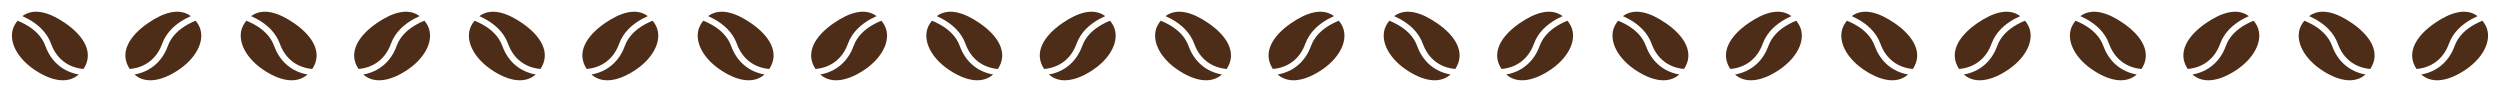 <svg width="1849" height="69" viewBox="0 0 1849 69" fill="none" xmlns="http://www.w3.org/2000/svg">
<path d="M18.642 17.981C25.106 21.532 30.916 26.658 33.561 33.992C37.858 45.907 47.03 53.153 58.241 55.097C49.695 62.646 36.978 59.52 24.892 51.177C11.145 41.687 4.596 27.337 11.734 16.997C12.146 16.4 12.569 15.839 13.003 15.312C14.873 16.072 16.776 16.956 18.642 17.981ZM48.359 17.183C61.97 26.579 69.715 39.015 61.761 51.003C50.748 50.093 41.842 43.645 37.808 32.46C34.654 23.715 27.822 17.873 20.816 14.024C19.4 13.247 17.969 12.546 16.547 11.914C25.235 5.512 36.896 9.27 48.359 17.183Z" fill="#4E2D18"/>
<path d="M356.625 17.981C363.089 21.532 368.899 26.658 371.545 33.992C375.842 45.907 385.013 53.153 396.225 55.097C387.678 62.646 374.961 59.52 362.876 51.177C349.128 41.687 342.579 27.337 349.718 16.997C350.129 16.4 350.552 15.839 350.986 15.312C352.856 16.072 354.759 16.956 356.625 17.981ZM386.343 17.183C399.953 26.579 407.698 39.015 399.745 51.003C388.731 50.093 379.825 43.645 375.791 32.46C372.637 23.715 365.805 17.873 358.799 14.024C357.383 13.247 355.952 12.546 354.531 11.914C363.219 5.512 374.879 9.27 386.343 17.183Z" fill="#4E2D18"/>
<path d="M694.922 17.981C701.386 21.532 707.196 26.658 709.841 33.992C714.139 45.907 723.31 53.153 734.522 55.097C725.975 62.646 713.258 59.52 701.172 51.177C687.425 41.687 680.876 27.337 688.015 16.997C688.426 16.4 688.849 15.839 689.283 15.312C691.153 16.072 693.056 16.956 694.922 17.981ZM724.64 17.183C738.25 26.579 745.995 39.015 738.041 51.003C727.028 50.093 718.122 43.645 714.088 32.46C710.934 23.715 704.102 17.873 697.096 14.024C695.68 13.247 694.249 12.546 692.828 11.914C701.516 5.512 713.176 9.27 724.64 17.183Z" fill="#4E2D18"/>
<path d="M1033.21 17.981C1039.67 21.532 1045.48 26.658 1048.13 33.992C1052.43 45.907 1061.6 53.153 1072.81 55.097C1064.26 62.646 1051.55 59.52 1039.46 51.177C1025.71 41.687 1019.16 27.337 1026.3 16.997C1026.71 16.4 1027.14 15.839 1027.57 15.312C1029.44 16.072 1031.34 16.956 1033.21 17.981ZM1062.93 17.183C1076.54 26.579 1084.28 39.015 1076.33 51.003C1065.31 50.093 1056.41 43.645 1052.38 32.46C1049.22 23.715 1042.39 17.873 1035.38 14.024C1033.97 13.247 1032.54 12.546 1031.11 11.914C1039.8 5.512 1051.46 9.27 1062.93 17.183Z" fill="#4E2D18"/>
<path d="M1540.73 17.981C1547.19 21.532 1553 26.658 1555.65 33.992C1559.95 45.907 1569.12 53.153 1580.33 55.097C1571.78 62.646 1559.07 59.52 1546.98 51.177C1533.23 41.687 1526.68 27.337 1533.82 16.997C1534.23 16.4 1534.66 15.839 1535.09 15.312C1536.96 16.072 1538.86 16.956 1540.73 17.981ZM1570.45 17.183C1584.06 26.579 1591.8 39.015 1583.85 51.003C1572.84 50.093 1563.93 43.645 1559.9 32.46C1556.74 23.715 1549.91 17.873 1542.9 14.024C1541.49 13.247 1540.06 12.546 1538.64 11.914C1547.32 5.512 1558.98 9.27 1570.45 17.183Z" fill="#4E2D18"/>
<path d="M187.848 17.981C194.312 21.532 200.122 26.658 202.767 33.992C207.065 45.907 216.236 53.153 227.447 55.097C218.901 62.646 206.184 59.52 194.098 51.177C180.351 41.687 173.802 27.337 180.94 16.997C181.352 16.4 181.775 15.839 182.209 15.312C184.079 16.072 185.982 16.956 187.848 17.981ZM217.565 17.183C231.176 26.579 238.921 39.015 230.967 51.003C219.954 50.093 211.048 43.645 207.014 32.46C203.86 23.715 197.028 17.873 190.022 14.024C188.606 13.247 187.175 12.546 185.753 11.914C194.442 5.512 206.102 9.27 217.565 17.183Z" fill="#4E2D18"/>
<path d="M525.832 17.981C532.297 21.532 538.106 26.658 540.752 33.992C545.049 45.907 554.22 53.153 565.432 55.097C556.885 62.646 544.168 59.52 532.083 51.177C518.335 41.687 511.786 27.337 518.925 16.997C519.337 16.4 519.76 15.839 520.193 15.312C522.063 16.072 523.966 16.956 525.832 17.981ZM555.55 17.183C569.16 26.579 576.905 39.015 568.952 51.003C557.938 50.093 549.032 43.645 544.998 32.46C541.844 23.715 535.012 17.873 528.006 14.024C526.59 13.247 525.159 12.546 523.738 11.914C532.426 5.512 544.086 9.27 555.55 17.183Z" fill="#4E2D18"/>
<path d="M864.129 17.981C870.593 21.532 876.403 26.658 879.048 33.992C883.346 45.907 892.517 53.153 903.729 55.097C895.182 62.646 882.465 59.52 870.38 51.177C856.632 41.687 850.083 27.337 857.222 16.997C857.633 16.4 858.056 15.839 858.49 15.312C860.36 16.072 862.263 16.956 864.129 17.981ZM893.847 17.183C907.457 26.579 915.202 39.015 907.248 51.003C896.235 50.093 887.329 43.645 883.295 32.46C880.141 23.715 873.309 17.873 866.303 14.024C864.887 13.247 863.456 12.546 862.035 11.914C870.723 5.512 882.383 9.27 893.847 17.183Z" fill="#4E2D18"/>
<path d="M1371.64 17.981C1378.11 21.532 1383.91 26.658 1386.56 33.992C1390.86 45.907 1400.03 53.153 1411.24 55.097C1402.69 62.646 1389.98 59.52 1377.89 51.177C1364.14 41.687 1357.59 27.337 1364.73 16.997C1365.15 16.4 1365.57 15.839 1366 15.312C1367.87 16.072 1369.77 16.956 1371.64 17.981ZM1401.36 17.183C1414.97 26.579 1422.71 39.015 1414.76 51.003C1403.75 50.093 1394.84 43.645 1390.81 32.46C1387.65 23.715 1380.82 17.873 1373.81 14.024C1372.4 13.247 1370.97 12.546 1369.55 11.914C1378.23 5.512 1389.89 9.27 1401.36 17.183Z" fill="#4E2D18"/>
<path d="M1202.41 17.981C1208.88 21.532 1214.69 26.658 1217.33 33.992C1221.63 45.907 1230.8 53.153 1242.01 55.097C1233.47 62.646 1220.75 59.52 1208.66 51.177C1194.92 41.687 1188.37 27.337 1195.51 16.997C1195.92 16.4 1196.34 15.839 1196.78 15.312C1198.65 16.072 1200.55 16.956 1202.41 17.981ZM1232.13 17.183C1245.74 26.579 1253.49 39.015 1245.53 51.003C1234.52 50.093 1225.61 43.645 1221.58 32.46C1218.43 23.715 1211.59 17.873 1204.59 14.024C1203.17 13.247 1201.74 12.546 1200.32 11.914C1209.01 5.512 1220.67 9.27 1232.13 17.183Z" fill="#4E2D18"/>
<path d="M1709.94 17.981C1716.4 21.532 1722.21 26.658 1724.86 33.992C1729.15 45.907 1738.32 53.153 1749.54 55.097C1740.99 62.646 1728.27 59.52 1716.19 51.177C1702.44 41.687 1695.89 27.337 1703.03 16.997C1703.44 16.4 1703.86 15.839 1704.3 15.312C1706.17 16.072 1708.07 16.956 1709.94 17.981ZM1739.65 17.183C1753.26 26.579 1761.01 39.015 1753.06 51.003C1742.04 50.093 1733.14 43.645 1729.1 32.46C1725.95 23.715 1719.12 17.873 1712.11 14.024C1710.69 13.247 1709.26 12.546 1707.84 11.914C1716.53 5.512 1728.19 9.27 1739.65 17.183Z" fill="#4E2D18"/>
<path d="M139.052 17.981C132.588 21.532 126.778 26.658 124.133 33.992C119.836 45.907 110.664 53.153 99.453 55.097C107.999 62.646 120.716 59.52 132.802 51.177C146.549 41.687 153.099 27.337 145.96 16.997C145.548 16.4 145.125 15.839 144.692 15.312C142.822 16.072 140.918 16.956 139.052 17.981ZM109.335 17.183C95.724 26.579 87.98 39.015 95.933 51.003C106.947 50.093 115.852 43.645 119.887 32.46C123.041 23.715 129.873 17.873 136.879 14.024C138.294 13.247 139.726 12.546 141.147 11.914C132.459 5.512 120.799 9.27 109.335 17.183Z" fill="#4E2D18"/>
<path d="M477.037 17.981C470.573 21.532 464.763 26.658 462.118 33.992C457.82 45.907 448.649 53.153 437.437 55.097C445.984 62.646 458.701 59.52 470.787 51.177C484.534 41.687 491.083 27.337 483.944 16.997C483.533 16.4 483.11 15.839 482.676 15.312C480.806 16.072 478.903 16.956 477.037 17.981ZM447.319 17.183C433.709 26.579 425.964 39.015 433.918 51.003C444.931 50.093 453.837 43.645 457.871 32.46C461.025 23.715 467.857 17.873 474.863 14.024C476.279 13.247 477.71 12.546 479.131 11.914C470.443 5.512 458.783 9.27 447.319 17.183Z" fill="#4E2D18"/>
<path d="M815.333 17.981C808.869 21.532 803.059 26.658 800.413 33.992C796.116 45.907 786.945 53.153 775.733 55.097C784.28 62.646 796.997 59.52 809.082 51.177C822.83 41.687 829.379 27.337 822.24 16.997C821.829 16.4 821.406 15.839 820.972 15.312C819.102 16.072 817.199 16.956 815.333 17.981ZM785.615 17.183C772.005 26.579 764.26 39.015 772.213 51.003C783.227 50.093 792.133 43.645 796.167 32.46C799.321 23.715 806.153 17.873 813.159 14.024C814.575 13.247 816.006 12.546 817.427 11.914C808.739 5.512 797.079 9.27 785.615 17.183Z" fill="#4E2D18"/>
<path d="M1153.62 17.981C1147.16 21.532 1141.35 26.658 1138.7 33.992C1134.4 45.907 1125.23 53.153 1114.02 55.097C1122.57 62.646 1135.28 59.52 1147.37 51.177C1161.12 41.687 1167.67 27.337 1160.53 16.997C1160.12 16.4 1159.69 15.839 1159.26 15.312C1157.39 16.072 1155.49 16.956 1153.62 17.981ZM1123.9 17.183C1110.29 26.579 1102.55 39.015 1110.5 51.003C1121.52 50.093 1130.42 43.645 1134.45 32.46C1137.61 23.715 1144.44 17.873 1151.45 14.024C1152.86 13.247 1154.29 12.546 1155.72 11.914C1147.03 5.512 1135.37 9.27 1123.9 17.183Z" fill="#4E2D18"/>
<path d="M1661.14 17.981C1654.68 21.532 1648.87 26.658 1646.22 33.992C1641.93 45.907 1632.75 53.153 1621.54 55.097C1630.09 62.646 1642.81 59.52 1654.89 51.177C1668.64 41.687 1675.19 27.337 1668.05 16.997C1667.64 16.4 1667.22 15.839 1666.78 15.312C1664.91 16.072 1663.01 16.956 1661.14 17.981ZM1631.42 17.183C1617.81 26.579 1610.07 39.015 1618.02 51.003C1629.04 50.093 1637.94 43.645 1641.98 32.46C1645.13 23.715 1651.96 17.873 1658.97 14.024C1660.38 13.247 1661.82 12.546 1663.24 11.914C1654.55 5.512 1642.89 9.27 1631.42 17.183Z" fill="#4E2D18"/>
<path d="M308.26 17.981C301.796 21.532 295.986 26.658 293.341 33.992C289.044 45.907 279.872 53.153 268.661 55.097C277.207 62.646 289.924 59.52 302.01 51.177C315.757 41.687 322.307 27.337 315.168 16.997C314.756 16.4 314.333 15.839 313.9 15.312C312.03 16.072 310.126 16.956 308.26 17.981ZM278.543 17.183C264.932 26.579 257.188 39.015 265.141 51.003C276.155 50.093 285.06 43.645 289.095 32.46C292.249 23.715 299.081 17.873 306.087 14.024C307.502 13.247 308.934 12.546 310.355 11.914C301.667 5.512 290.007 9.27 278.543 17.183Z" fill="#4E2D18"/>
<path d="M646.244 17.981C639.78 21.532 633.97 26.658 631.325 33.992C627.027 45.907 617.856 53.153 606.644 55.097C615.191 62.646 627.908 59.52 639.994 51.177C653.741 41.687 660.29 27.337 653.151 16.997C652.74 16.4 652.317 15.839 651.883 15.312C650.013 16.072 648.11 16.956 646.244 17.981ZM616.526 17.183C602.916 26.579 595.171 39.015 603.125 51.003C614.138 50.093 623.044 43.645 627.078 32.46C630.232 23.715 637.064 17.873 644.07 14.024C645.486 13.247 646.917 12.546 648.338 11.914C639.65 5.512 627.99 9.27 616.526 17.183Z" fill="#4E2D18"/>
<path d="M984.541 17.981C978.077 21.532 972.267 26.658 969.621 33.992C965.324 45.907 956.153 53.153 944.941 55.097C953.488 62.646 966.205 59.52 978.29 51.177C992.038 41.687 998.587 27.337 991.448 16.997C991.037 16.4 990.614 15.839 990.18 15.312C988.31 16.072 986.407 16.956 984.541 17.981ZM954.823 17.183C941.213 26.579 933.468 39.015 941.421 51.003C952.435 50.093 961.341 43.645 965.375 32.46C968.529 23.715 975.361 17.873 982.367 14.024C983.783 13.247 985.214 12.546 986.635 11.914C977.947 5.512 966.287 9.27 954.823 17.183Z" fill="#4E2D18"/>
<path d="M1492.05 17.981C1485.59 21.532 1479.78 26.658 1477.13 33.992C1472.84 45.907 1463.67 53.153 1452.45 55.097C1461 62.646 1473.72 59.52 1485.8 51.177C1499.55 41.687 1506.1 27.337 1498.96 16.997C1498.55 16.4 1498.13 15.839 1497.69 15.312C1495.82 16.072 1493.92 16.956 1492.05 17.981ZM1462.34 17.183C1448.73 26.579 1440.98 39.015 1448.93 51.003C1459.95 50.093 1468.85 43.645 1472.89 32.46C1476.04 23.715 1482.87 17.873 1489.88 14.024C1491.3 13.247 1492.73 12.546 1494.15 11.914C1485.46 5.512 1473.8 9.27 1462.34 17.183Z" fill="#4E2D18"/>
<path d="M1322.83 17.981C1316.36 21.532 1310.55 26.658 1307.91 33.992C1303.61 45.907 1294.44 53.153 1283.23 55.097C1291.77 62.646 1304.49 59.52 1316.58 51.177C1330.32 41.687 1336.87 27.337 1329.74 16.997C1329.32 16.4 1328.9 15.839 1328.47 15.312C1326.6 16.072 1324.69 16.956 1322.83 17.981ZM1293.11 17.183C1279.5 26.579 1271.76 39.015 1279.71 51.003C1290.72 50.093 1299.63 43.645 1303.66 32.46C1306.82 23.715 1313.65 17.873 1320.65 14.024C1322.07 13.247 1323.5 12.546 1324.92 11.914C1316.23 5.512 1304.57 9.27 1293.11 17.183Z" fill="#4E2D18"/>
<path d="M1830.35 17.981C1823.89 21.532 1818.08 26.658 1815.43 33.992C1811.13 45.907 1801.96 53.153 1790.75 55.097C1799.3 62.646 1812.01 59.52 1824.1 51.177C1837.85 41.687 1844.4 27.337 1837.26 16.997C1836.85 16.4 1836.42 15.839 1835.99 15.312C1834.12 16.072 1832.22 16.956 1830.35 17.981ZM1800.63 17.183C1787.02 26.579 1779.28 39.015 1787.23 51.003C1798.24 50.093 1807.15 43.645 1811.18 32.46C1814.34 23.715 1821.17 17.873 1828.18 14.024C1829.59 13.247 1831.02 12.546 1832.44 11.914C1823.76 5.512 1812.1 9.27 1800.63 17.183Z" fill="#4E2D18"/>
</svg>
